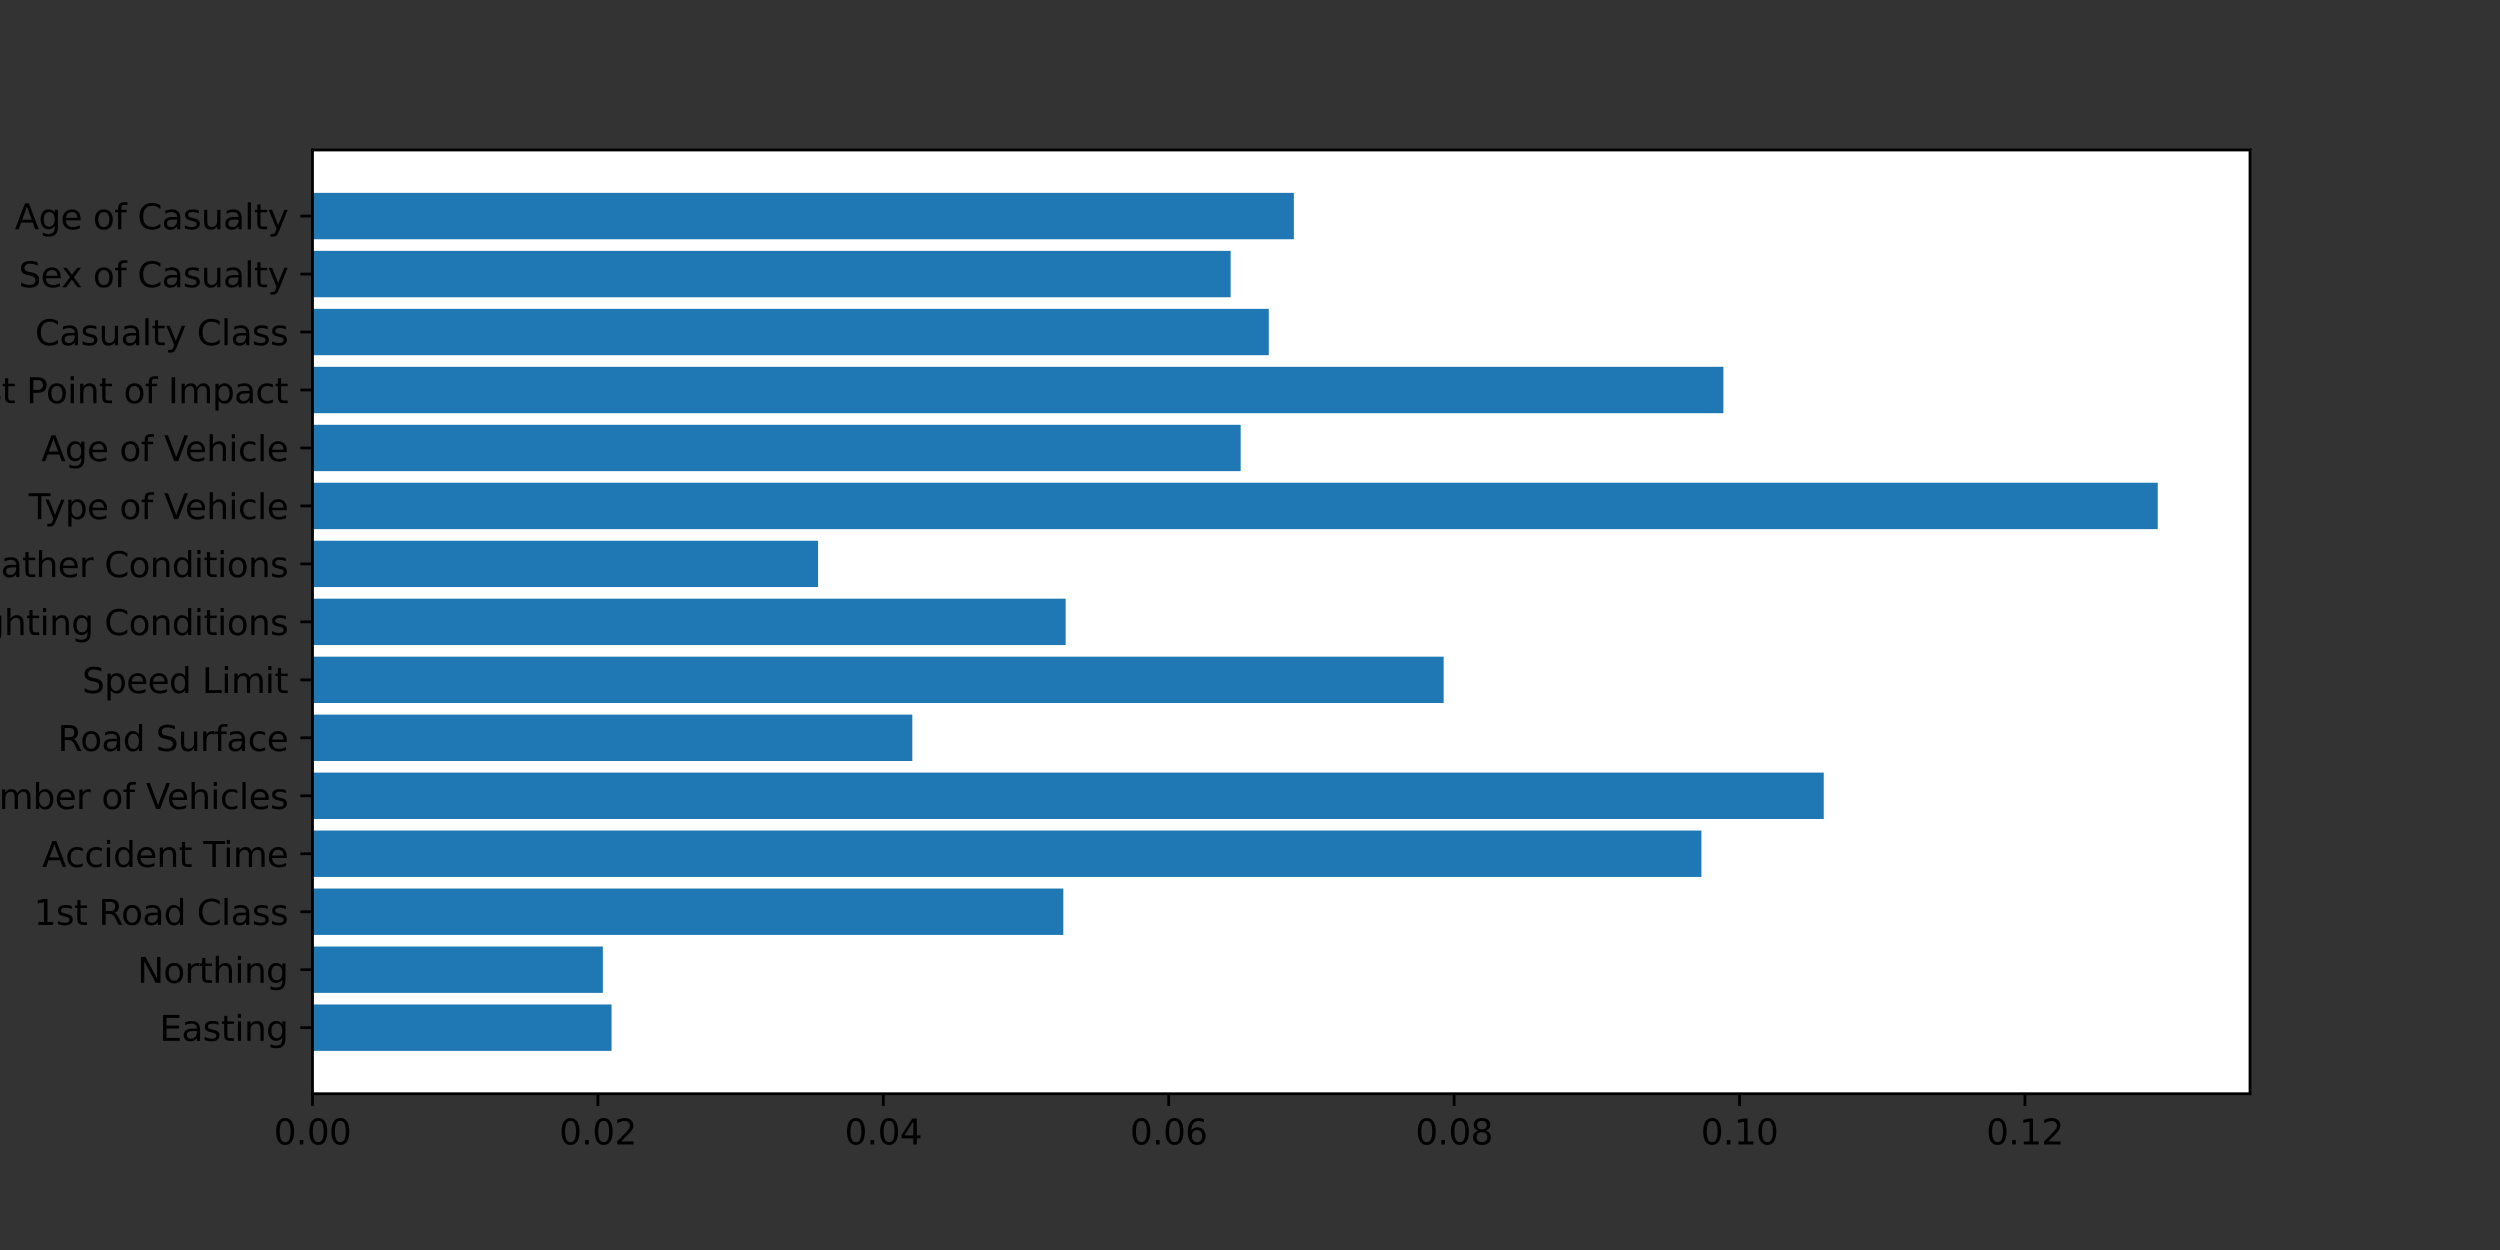 <?xml version="1.0" encoding="utf-8" standalone="no"?>
<!DOCTYPE svg PUBLIC "-//W3C//DTD SVG 1.1//EN"
  "http://www.w3.org/Graphics/SVG/1.1/DTD/svg11.dtd">
<svg xmlns:xlink="http://www.w3.org/1999/xlink" width="720pt" height="360pt" viewBox="0 0 720 360" xmlns="http://www.w3.org/2000/svg" version="1.1">
 <rect x="0" y="0" width="720" height="360" fill="#333333" stroke="none"/>
 <defs>
  <style type="text/css">*{stroke-linejoin: round; stroke-linecap: butt}</style>
 </defs>
 <g id="figure_1">
  <g id="patch_1">
   <path d="M 0 360 
L 720 360 
L 720 0 
L 0 0 
L 0 360 
z
" style="fill: none"/>
  </g>
  <g id="axes_1">
   <g id="patch_2">
    <path d="M 90 315 
L 648 315 
L 648 43.2 
L 90 43.2 
z
" style="fill: #ffffff"/>
   </g>
   <g id="patch_3">
    <path d="M 90 302.645 
L 176.128 302.645 
L 176.128 289.289 
L 90 289.289 
z
" clip-path="url(#p719a20c25c)" style="fill: #1f77b4"/>
   </g>
   <g id="patch_4">
    <path d="M 90 285.95 
L 173.621 285.95 
L 173.621 272.594 
L 90 272.594 
z
" clip-path="url(#p719a20c25c)" style="fill: #1f77b4"/>
   </g>
   <g id="patch_5">
    <path d="M 90 269.255 
L 306.234 269.255 
L 306.234 255.899 
L 90 255.899 
z
" clip-path="url(#p719a20c25c)" style="fill: #1f77b4"/>
   </g>
   <g id="patch_6">
    <path d="M 90 252.559 
L 490.005 252.559 
L 490.005 239.203 
L 90 239.203 
z
" clip-path="url(#p719a20c25c)" style="fill: #1f77b4"/>
   </g>
   <g id="patch_7">
    <path d="M 90 235.864 
L 525.239 235.864 
L 525.239 222.508 
L 90 222.508 
z
" clip-path="url(#p719a20c25c)" style="fill: #1f77b4"/>
   </g>
   <g id="patch_8">
    <path d="M 90 219.169 
L 262.744 219.169 
L 262.744 205.813 
L 90 205.813 
z
" clip-path="url(#p719a20c25c)" style="fill: #1f77b4"/>
   </g>
   <g id="patch_9">
    <path d="M 90 202.473 
L 415.77 202.473 
L 415.77 189.117 
L 90 189.117 
z
" clip-path="url(#p719a20c25c)" style="fill: #1f77b4"/>
   </g>
   <g id="patch_10">
    <path d="M 90 185.778 
L 306.908 185.778 
L 306.908 172.422 
L 90 172.422 
z
" clip-path="url(#p719a20c25c)" style="fill: #1f77b4"/>
   </g>
   <g id="patch_11">
    <path d="M 90 169.083 
L 235.604 169.083 
L 235.604 155.727 
L 90 155.727 
z
" clip-path="url(#p719a20c25c)" style="fill: #1f77b4"/>
   </g>
   <g id="patch_12">
    <path d="M 90 152.387 
L 621.429 152.387 
L 621.429 139.031 
L 90 139.031 
z
" clip-path="url(#p719a20c25c)" style="fill: #1f77b4"/>
   </g>
   <g id="patch_13">
    <path d="M 90 135.692 
L 357.309 135.692 
L 357.309 122.336 
L 90 122.336 
z
" clip-path="url(#p719a20c25c)" style="fill: #1f77b4"/>
   </g>
   <g id="patch_14">
    <path d="M 90 118.997 
L 496.337 118.997 
L 496.337 105.641 
L 90 105.641 
z
" clip-path="url(#p719a20c25c)" style="fill: #1f77b4"/>
   </g>
   <g id="patch_15">
    <path d="M 90 102.301 
L 365.416 102.301 
L 365.416 88.945 
L 90 88.945 
z
" clip-path="url(#p719a20c25c)" style="fill: #1f77b4"/>
   </g>
   <g id="patch_16">
    <path d="M 90 85.606 
L 354.422 85.606 
L 354.422 72.25 
L 90 72.25 
z
" clip-path="url(#p719a20c25c)" style="fill: #1f77b4"/>
   </g>
   <g id="patch_17">
    <path d="M 90 68.911 
L 372.632 68.911 
L 372.632 55.555 
L 90 55.555 
z
" clip-path="url(#p719a20c25c)" style="fill: #1f77b4"/>
   </g>
   <g id="matplotlib.axis_1">
    <g id="xtick_1">
     <g id="line2d_1">
      <defs>
       <path id="m98d8480d92" d="M 0 0 
L 0 3.5 
" style="stroke: #000000; stroke-width: 0.8"/>
      </defs>
      <g>
       <use xlink:href="#m98d8480d92" x="90" y="315" style="stroke: #000000; stroke-width: 0.8"/>
      </g>
     </g>
     <g id="text_1">
      <!-- 0.00 -->
      <g transform="translate(78.867 329.598)scale(0.1 -0.1)">
       <defs>
        <path id="DejaVuSans-30" d="M 2034 4250 
Q 1547 4250 1301 3770 
Q 1056 3291 1056 2328 
Q 1056 1369 1301 889 
Q 1547 409 2034 409 
Q 2525 409 2770 889 
Q 3016 1369 3016 2328 
Q 3016 3291 2770 3770 
Q 2525 4250 2034 4250 
z
M 2034 4750 
Q 2819 4750 3233 4129 
Q 3647 3509 3647 2328 
Q 3647 1150 3233 529 
Q 2819 -91 2034 -91 
Q 1250 -91 836 529 
Q 422 1150 422 2328 
Q 422 3509 836 4129 
Q 1250 4750 2034 4750 
z
" transform="scale(0.016)"/>
        <path id="DejaVuSans-2e" d="M 684 794 
L 1344 794 
L 1344 0 
L 684 0 
L 684 794 
z
" transform="scale(0.016)"/>
       </defs>
       <use xlink:href="#DejaVuSans-30"/>
       <use xlink:href="#DejaVuSans-2e" x="63.623"/>
       <use xlink:href="#DejaVuSans-30" x="95.41"/>
       <use xlink:href="#DejaVuSans-30" x="159.033"/>
      </g>
     </g>
    </g>
    <g id="xtick_2">
     <g id="line2d_2">
      <g>
       <use xlink:href="#m98d8480d92" x="172.196" y="315" style="stroke: #000000; stroke-width: 0.8"/>
      </g>
     </g>
     <g id="text_2">
      <!-- 0.02 -->
      <g transform="translate(161.063 329.598)scale(0.1 -0.1)">
       <defs>
        <path id="DejaVuSans-32" d="M 1228 531 
L 3431 531 
L 3431 0 
L 469 0 
L 469 531 
Q 828 903 1448 1529 
Q 2069 2156 2228 2338 
Q 2531 2678 2651 2914 
Q 2772 3150 2772 3378 
Q 2772 3750 2511 3984 
Q 2250 4219 1831 4219 
Q 1534 4219 1204 4116 
Q 875 4013 500 3803 
L 500 4441 
Q 881 4594 1212 4672 
Q 1544 4750 1819 4750 
Q 2544 4750 2975 4387 
Q 3406 4025 3406 3419 
Q 3406 3131 3298 2873 
Q 3191 2616 2906 2266 
Q 2828 2175 2409 1742 
Q 1991 1309 1228 531 
z
" transform="scale(0.016)"/>
       </defs>
       <use xlink:href="#DejaVuSans-30"/>
       <use xlink:href="#DejaVuSans-2e" x="63.623"/>
       <use xlink:href="#DejaVuSans-30" x="95.41"/>
       <use xlink:href="#DejaVuSans-32" x="159.033"/>
      </g>
     </g>
    </g>
    <g id="xtick_3">
     <g id="line2d_3">
      <g>
       <use xlink:href="#m98d8480d92" x="254.392" y="315" style="stroke: #000000; stroke-width: 0.8"/>
      </g>
     </g>
     <g id="text_3">
      <!-- 0.04 -->
      <g transform="translate(243.259 329.598)scale(0.1 -0.1)">
       <defs>
        <path id="DejaVuSans-34" d="M 2419 4116 
L 825 1625 
L 2419 1625 
L 2419 4116 
z
M 2253 4666 
L 3047 4666 
L 3047 1625 
L 3713 1625 
L 3713 1100 
L 3047 1100 
L 3047 0 
L 2419 0 
L 2419 1100 
L 313 1100 
L 313 1709 
L 2253 4666 
z
" transform="scale(0.016)"/>
       </defs>
       <use xlink:href="#DejaVuSans-30"/>
       <use xlink:href="#DejaVuSans-2e" x="63.623"/>
       <use xlink:href="#DejaVuSans-30" x="95.41"/>
       <use xlink:href="#DejaVuSans-34" x="159.033"/>
      </g>
     </g>
    </g>
    <g id="xtick_4">
     <g id="line2d_4">
      <g>
       <use xlink:href="#m98d8480d92" x="336.588" y="315" style="stroke: #000000; stroke-width: 0.8"/>
      </g>
     </g>
     <g id="text_4">
      <!-- 0.06 -->
      <g transform="translate(325.455 329.598)scale(0.1 -0.1)">
       <defs>
        <path id="DejaVuSans-36" d="M 2113 2584 
Q 1688 2584 1439 2293 
Q 1191 2003 1191 1497 
Q 1191 994 1439 701 
Q 1688 409 2113 409 
Q 2538 409 2786 701 
Q 3034 994 3034 1497 
Q 3034 2003 2786 2293 
Q 2538 2584 2113 2584 
z
M 3366 4563 
L 3366 3988 
Q 3128 4100 2886 4159 
Q 2644 4219 2406 4219 
Q 1781 4219 1451 3797 
Q 1122 3375 1075 2522 
Q 1259 2794 1537 2939 
Q 1816 3084 2150 3084 
Q 2853 3084 3261 2657 
Q 3669 2231 3669 1497 
Q 3669 778 3244 343 
Q 2819 -91 2113 -91 
Q 1303 -91 875 529 
Q 447 1150 447 2328 
Q 447 3434 972 4092 
Q 1497 4750 2381 4750 
Q 2619 4750 2861 4703 
Q 3103 4656 3366 4563 
z
" transform="scale(0.016)"/>
       </defs>
       <use xlink:href="#DejaVuSans-30"/>
       <use xlink:href="#DejaVuSans-2e" x="63.623"/>
       <use xlink:href="#DejaVuSans-30" x="95.41"/>
       <use xlink:href="#DejaVuSans-36" x="159.033"/>
      </g>
     </g>
    </g>
    <g id="xtick_5">
     <g id="line2d_5">
      <g>
       <use xlink:href="#m98d8480d92" x="418.784" y="315" style="stroke: #000000; stroke-width: 0.8"/>
      </g>
     </g>
     <g id="text_5">
      <!-- 0.08 -->
      <g transform="translate(407.651 329.598)scale(0.1 -0.1)">
       <defs>
        <path id="DejaVuSans-38" d="M 2034 2216 
Q 1584 2216 1326 1975 
Q 1069 1734 1069 1313 
Q 1069 891 1326 650 
Q 1584 409 2034 409 
Q 2484 409 2743 651 
Q 3003 894 3003 1313 
Q 3003 1734 2745 1975 
Q 2488 2216 2034 2216 
z
M 1403 2484 
Q 997 2584 770 2862 
Q 544 3141 544 3541 
Q 544 4100 942 4425 
Q 1341 4750 2034 4750 
Q 2731 4750 3128 4425 
Q 3525 4100 3525 3541 
Q 3525 3141 3298 2862 
Q 3072 2584 2669 2484 
Q 3125 2378 3379 2068 
Q 3634 1759 3634 1313 
Q 3634 634 3220 271 
Q 2806 -91 2034 -91 
Q 1263 -91 848 271 
Q 434 634 434 1313 
Q 434 1759 690 2068 
Q 947 2378 1403 2484 
z
M 1172 3481 
Q 1172 3119 1398 2916 
Q 1625 2713 2034 2713 
Q 2441 2713 2670 2916 
Q 2900 3119 2900 3481 
Q 2900 3844 2670 4047 
Q 2441 4250 2034 4250 
Q 1625 4250 1398 4047 
Q 1172 3844 1172 3481 
z
" transform="scale(0.016)"/>
       </defs>
       <use xlink:href="#DejaVuSans-30"/>
       <use xlink:href="#DejaVuSans-2e" x="63.623"/>
       <use xlink:href="#DejaVuSans-30" x="95.41"/>
       <use xlink:href="#DejaVuSans-38" x="159.033"/>
      </g>
     </g>
    </g>
    <g id="xtick_6">
     <g id="line2d_6">
      <g>
       <use xlink:href="#m98d8480d92" x="500.98" y="315" style="stroke: #000000; stroke-width: 0.8"/>
      </g>
     </g>
     <g id="text_6">
      <!-- 0.10 -->
      <g transform="translate(489.847 329.598)scale(0.1 -0.1)">
       <defs>
        <path id="DejaVuSans-31" d="M 794 531 
L 1825 531 
L 1825 4091 
L 703 3866 
L 703 4441 
L 1819 4666 
L 2450 4666 
L 2450 531 
L 3481 531 
L 3481 0 
L 794 0 
L 794 531 
z
" transform="scale(0.016)"/>
       </defs>
       <use xlink:href="#DejaVuSans-30"/>
       <use xlink:href="#DejaVuSans-2e" x="63.623"/>
       <use xlink:href="#DejaVuSans-31" x="95.41"/>
       <use xlink:href="#DejaVuSans-30" x="159.033"/>
      </g>
     </g>
    </g>
    <g id="xtick_7">
     <g id="line2d_7">
      <g>
       <use xlink:href="#m98d8480d92" x="583.176" y="315" style="stroke: #000000; stroke-width: 0.8"/>
      </g>
     </g>
     <g id="text_7">
      <!-- 0.12 -->
      <g transform="translate(572.043 329.598)scale(0.1 -0.1)">
       <use xlink:href="#DejaVuSans-30"/>
       <use xlink:href="#DejaVuSans-2e" x="63.623"/>
       <use xlink:href="#DejaVuSans-31" x="95.41"/>
       <use xlink:href="#DejaVuSans-32" x="159.033"/>
      </g>
     </g>
    </g>
   </g>
   <g id="matplotlib.axis_2">
    <g id="ytick_1">
     <g id="line2d_8">
      <defs>
       <path id="m6a222694ed" d="M 0 0 
L -3.5 0 
" style="stroke: #000000; stroke-width: 0.8"/>
      </defs>
      <g>
       <use xlink:href="#m6a222694ed" x="90" y="295.967" style="stroke: #000000; stroke-width: 0.8"/>
      </g>
     </g>
     <g id="text_8">
      <!-- Easting -->
      <g transform="translate(45.959 299.767)scale(0.1 -0.1)">
       <defs>
        <path id="DejaVuSans-45" d="M 628 4666 
L 3578 4666 
L 3578 4134 
L 1259 4134 
L 1259 2753 
L 3481 2753 
L 3481 2222 
L 1259 2222 
L 1259 531 
L 3634 531 
L 3634 0 
L 628 0 
L 628 4666 
z
" transform="scale(0.016)"/>
        <path id="DejaVuSans-61" d="M 2194 1759 
Q 1497 1759 1228 1600 
Q 959 1441 959 1056 
Q 959 750 1161 570 
Q 1363 391 1709 391 
Q 2188 391 2477 730 
Q 2766 1069 2766 1631 
L 2766 1759 
L 2194 1759 
z
M 3341 1997 
L 3341 0 
L 2766 0 
L 2766 531 
Q 2569 213 2275 61 
Q 1981 -91 1556 -91 
Q 1019 -91 701 211 
Q 384 513 384 1019 
Q 384 1609 779 1909 
Q 1175 2209 1959 2209 
L 2766 2209 
L 2766 2266 
Q 2766 2663 2505 2880 
Q 2244 3097 1772 3097 
Q 1472 3097 1187 3025 
Q 903 2953 641 2809 
L 641 3341 
Q 956 3463 1253 3523 
Q 1550 3584 1831 3584 
Q 2591 3584 2966 3190 
Q 3341 2797 3341 1997 
z
" transform="scale(0.016)"/>
        <path id="DejaVuSans-73" d="M 2834 3397 
L 2834 2853 
Q 2591 2978 2328 3040 
Q 2066 3103 1784 3103 
Q 1356 3103 1142 2972 
Q 928 2841 928 2578 
Q 928 2378 1081 2264 
Q 1234 2150 1697 2047 
L 1894 2003 
Q 2506 1872 2764 1633 
Q 3022 1394 3022 966 
Q 3022 478 2636 193 
Q 2250 -91 1575 -91 
Q 1294 -91 989 -36 
Q 684 19 347 128 
L 347 722 
Q 666 556 975 473 
Q 1284 391 1588 391 
Q 1994 391 2212 530 
Q 2431 669 2431 922 
Q 2431 1156 2273 1281 
Q 2116 1406 1581 1522 
L 1381 1569 
Q 847 1681 609 1914 
Q 372 2147 372 2553 
Q 372 3047 722 3315 
Q 1072 3584 1716 3584 
Q 2034 3584 2315 3537 
Q 2597 3491 2834 3397 
z
" transform="scale(0.016)"/>
        <path id="DejaVuSans-74" d="M 1172 4494 
L 1172 3500 
L 2356 3500 
L 2356 3053 
L 1172 3053 
L 1172 1153 
Q 1172 725 1289 603 
Q 1406 481 1766 481 
L 2356 481 
L 2356 0 
L 1766 0 
Q 1100 0 847 248 
Q 594 497 594 1153 
L 594 3053 
L 172 3053 
L 172 3500 
L 594 3500 
L 594 4494 
L 1172 4494 
z
" transform="scale(0.016)"/>
        <path id="DejaVuSans-69" d="M 603 3500 
L 1178 3500 
L 1178 0 
L 603 0 
L 603 3500 
z
M 603 4863 
L 1178 4863 
L 1178 4134 
L 603 4134 
L 603 4863 
z
" transform="scale(0.016)"/>
        <path id="DejaVuSans-6e" d="M 3513 2113 
L 3513 0 
L 2938 0 
L 2938 2094 
Q 2938 2591 2744 2837 
Q 2550 3084 2163 3084 
Q 1697 3084 1428 2787 
Q 1159 2491 1159 1978 
L 1159 0 
L 581 0 
L 581 3500 
L 1159 3500 
L 1159 2956 
Q 1366 3272 1645 3428 
Q 1925 3584 2291 3584 
Q 2894 3584 3203 3211 
Q 3513 2838 3513 2113 
z
" transform="scale(0.016)"/>
        <path id="DejaVuSans-67" d="M 2906 1791 
Q 2906 2416 2648 2759 
Q 2391 3103 1925 3103 
Q 1463 3103 1205 2759 
Q 947 2416 947 1791 
Q 947 1169 1205 825 
Q 1463 481 1925 481 
Q 2391 481 2648 825 
Q 2906 1169 2906 1791 
z
M 3481 434 
Q 3481 -459 3084 -895 
Q 2688 -1331 1869 -1331 
Q 1566 -1331 1297 -1286 
Q 1028 -1241 775 -1147 
L 775 -588 
Q 1028 -725 1275 -790 
Q 1522 -856 1778 -856 
Q 2344 -856 2625 -561 
Q 2906 -266 2906 331 
L 2906 616 
Q 2728 306 2450 153 
Q 2172 0 1784 0 
Q 1141 0 747 490 
Q 353 981 353 1791 
Q 353 2603 747 3093 
Q 1141 3584 1784 3584 
Q 2172 3584 2450 3431 
Q 2728 3278 2906 2969 
L 2906 3500 
L 3481 3500 
L 3481 434 
z
" transform="scale(0.016)"/>
       </defs>
       <use xlink:href="#DejaVuSans-45"/>
       <use xlink:href="#DejaVuSans-61" x="63.184"/>
       <use xlink:href="#DejaVuSans-73" x="124.463"/>
       <use xlink:href="#DejaVuSans-74" x="176.562"/>
       <use xlink:href="#DejaVuSans-69" x="215.771"/>
       <use xlink:href="#DejaVuSans-6e" x="243.555"/>
       <use xlink:href="#DejaVuSans-67" x="306.934"/>
      </g>
     </g>
    </g>
    <g id="ytick_2">
     <g id="line2d_9">
      <g>
       <use xlink:href="#m6a222694ed" x="90" y="279.272" style="stroke: #000000; stroke-width: 0.8"/>
      </g>
     </g>
     <g id="text_9">
      <!-- Northing -->
      <g transform="translate(39.567 283.071)scale(0.1 -0.1)">
       <defs>
        <path id="DejaVuSans-4e" d="M 628 4666 
L 1478 4666 
L 3547 763 
L 3547 4666 
L 4159 4666 
L 4159 0 
L 3309 0 
L 1241 3903 
L 1241 0 
L 628 0 
L 628 4666 
z
" transform="scale(0.016)"/>
        <path id="DejaVuSans-6f" d="M 1959 3097 
Q 1497 3097 1228 2736 
Q 959 2375 959 1747 
Q 959 1119 1226 758 
Q 1494 397 1959 397 
Q 2419 397 2687 759 
Q 2956 1122 2956 1747 
Q 2956 2369 2687 2733 
Q 2419 3097 1959 3097 
z
M 1959 3584 
Q 2709 3584 3137 3096 
Q 3566 2609 3566 1747 
Q 3566 888 3137 398 
Q 2709 -91 1959 -91 
Q 1206 -91 779 398 
Q 353 888 353 1747 
Q 353 2609 779 3096 
Q 1206 3584 1959 3584 
z
" transform="scale(0.016)"/>
        <path id="DejaVuSans-72" d="M 2631 2963 
Q 2534 3019 2420 3045 
Q 2306 3072 2169 3072 
Q 1681 3072 1420 2755 
Q 1159 2438 1159 1844 
L 1159 0 
L 581 0 
L 581 3500 
L 1159 3500 
L 1159 2956 
Q 1341 3275 1631 3429 
Q 1922 3584 2338 3584 
Q 2397 3584 2469 3576 
Q 2541 3569 2628 3553 
L 2631 2963 
z
" transform="scale(0.016)"/>
        <path id="DejaVuSans-68" d="M 3513 2113 
L 3513 0 
L 2938 0 
L 2938 2094 
Q 2938 2591 2744 2837 
Q 2550 3084 2163 3084 
Q 1697 3084 1428 2787 
Q 1159 2491 1159 1978 
L 1159 0 
L 581 0 
L 581 4863 
L 1159 4863 
L 1159 2956 
Q 1366 3272 1645 3428 
Q 1925 3584 2291 3584 
Q 2894 3584 3203 3211 
Q 3513 2838 3513 2113 
z
" transform="scale(0.016)"/>
       </defs>
       <use xlink:href="#DejaVuSans-4e"/>
       <use xlink:href="#DejaVuSans-6f" x="74.805"/>
       <use xlink:href="#DejaVuSans-72" x="135.986"/>
       <use xlink:href="#DejaVuSans-74" x="177.1"/>
       <use xlink:href="#DejaVuSans-68" x="216.309"/>
       <use xlink:href="#DejaVuSans-69" x="279.688"/>
       <use xlink:href="#DejaVuSans-6e" x="307.471"/>
       <use xlink:href="#DejaVuSans-67" x="370.85"/>
      </g>
     </g>
    </g>
    <g id="ytick_3">
     <g id="line2d_10">
      <g>
       <use xlink:href="#m6a222694ed" x="90" y="262.577" style="stroke: #000000; stroke-width: 0.8"/>
      </g>
     </g>
     <g id="text_10">
      <!-- 1st Road Class -->
      <g transform="translate(9.75 266.376)scale(0.1 -0.1)">
       <defs>
        <path id="DejaVuSans-20" transform="scale(0.016)"/>
        <path id="DejaVuSans-52" d="M 2841 2188 
Q 3044 2119 3236 1894 
Q 3428 1669 3622 1275 
L 4263 0 
L 3584 0 
L 2988 1197 
Q 2756 1666 2539 1819 
Q 2322 1972 1947 1972 
L 1259 1972 
L 1259 0 
L 628 0 
L 628 4666 
L 2053 4666 
Q 2853 4666 3247 4331 
Q 3641 3997 3641 3322 
Q 3641 2881 3436 2590 
Q 3231 2300 2841 2188 
z
M 1259 4147 
L 1259 2491 
L 2053 2491 
Q 2509 2491 2742 2702 
Q 2975 2913 2975 3322 
Q 2975 3731 2742 3939 
Q 2509 4147 2053 4147 
L 1259 4147 
z
" transform="scale(0.016)"/>
        <path id="DejaVuSans-64" d="M 2906 2969 
L 2906 4863 
L 3481 4863 
L 3481 0 
L 2906 0 
L 2906 525 
Q 2725 213 2448 61 
Q 2172 -91 1784 -91 
Q 1150 -91 751 415 
Q 353 922 353 1747 
Q 353 2572 751 3078 
Q 1150 3584 1784 3584 
Q 2172 3584 2448 3432 
Q 2725 3281 2906 2969 
z
M 947 1747 
Q 947 1113 1208 752 
Q 1469 391 1925 391 
Q 2381 391 2643 752 
Q 2906 1113 2906 1747 
Q 2906 2381 2643 2742 
Q 2381 3103 1925 3103 
Q 1469 3103 1208 2742 
Q 947 2381 947 1747 
z
" transform="scale(0.016)"/>
        <path id="DejaVuSans-43" d="M 4122 4306 
L 4122 3641 
Q 3803 3938 3442 4084 
Q 3081 4231 2675 4231 
Q 1875 4231 1450 3742 
Q 1025 3253 1025 2328 
Q 1025 1406 1450 917 
Q 1875 428 2675 428 
Q 3081 428 3442 575 
Q 3803 722 4122 1019 
L 4122 359 
Q 3791 134 3420 21 
Q 3050 -91 2638 -91 
Q 1578 -91 968 557 
Q 359 1206 359 2328 
Q 359 3453 968 4101 
Q 1578 4750 2638 4750 
Q 3056 4750 3426 4639 
Q 3797 4528 4122 4306 
z
" transform="scale(0.016)"/>
        <path id="DejaVuSans-6c" d="M 603 4863 
L 1178 4863 
L 1178 0 
L 603 0 
L 603 4863 
z
" transform="scale(0.016)"/>
       </defs>
       <use xlink:href="#DejaVuSans-31"/>
       <use xlink:href="#DejaVuSans-73" x="63.623"/>
       <use xlink:href="#DejaVuSans-74" x="115.723"/>
       <use xlink:href="#DejaVuSans-20" x="154.932"/>
       <use xlink:href="#DejaVuSans-52" x="186.719"/>
       <use xlink:href="#DejaVuSans-6f" x="251.701"/>
       <use xlink:href="#DejaVuSans-61" x="312.883"/>
       <use xlink:href="#DejaVuSans-64" x="374.162"/>
       <use xlink:href="#DejaVuSans-20" x="437.639"/>
       <use xlink:href="#DejaVuSans-43" x="469.426"/>
       <use xlink:href="#DejaVuSans-6c" x="539.25"/>
       <use xlink:href="#DejaVuSans-61" x="567.033"/>
       <use xlink:href="#DejaVuSans-73" x="628.312"/>
       <use xlink:href="#DejaVuSans-73" x="680.412"/>
      </g>
     </g>
    </g>
    <g id="ytick_4">
     <g id="line2d_11">
      <g>
       <use xlink:href="#m6a222694ed" x="90" y="245.881" style="stroke: #000000; stroke-width: 0.8"/>
      </g>
     </g>
     <g id="text_11">
      <!-- Accident Time -->
      <g transform="translate(12.155 249.681)scale(0.1 -0.1)">
       <defs>
        <path id="DejaVuSans-41" d="M 2188 4044 
L 1331 1722 
L 3047 1722 
L 2188 4044 
z
M 1831 4666 
L 2547 4666 
L 4325 0 
L 3669 0 
L 3244 1197 
L 1141 1197 
L 716 0 
L 50 0 
L 1831 4666 
z
" transform="scale(0.016)"/>
        <path id="DejaVuSans-63" d="M 3122 3366 
L 3122 2828 
Q 2878 2963 2633 3030 
Q 2388 3097 2138 3097 
Q 1578 3097 1268 2742 
Q 959 2388 959 1747 
Q 959 1106 1268 751 
Q 1578 397 2138 397 
Q 2388 397 2633 464 
Q 2878 531 3122 666 
L 3122 134 
Q 2881 22 2623 -34 
Q 2366 -91 2075 -91 
Q 1284 -91 818 406 
Q 353 903 353 1747 
Q 353 2603 823 3093 
Q 1294 3584 2113 3584 
Q 2378 3584 2631 3529 
Q 2884 3475 3122 3366 
z
" transform="scale(0.016)"/>
        <path id="DejaVuSans-65" d="M 3597 1894 
L 3597 1613 
L 953 1613 
Q 991 1019 1311 708 
Q 1631 397 2203 397 
Q 2534 397 2845 478 
Q 3156 559 3463 722 
L 3463 178 
Q 3153 47 2828 -22 
Q 2503 -91 2169 -91 
Q 1331 -91 842 396 
Q 353 884 353 1716 
Q 353 2575 817 3079 
Q 1281 3584 2069 3584 
Q 2775 3584 3186 3129 
Q 3597 2675 3597 1894 
z
M 3022 2063 
Q 3016 2534 2758 2815 
Q 2500 3097 2075 3097 
Q 1594 3097 1305 2825 
Q 1016 2553 972 2059 
L 3022 2063 
z
" transform="scale(0.016)"/>
        <path id="DejaVuSans-54" d="M -19 4666 
L 3928 4666 
L 3928 4134 
L 2272 4134 
L 2272 0 
L 1638 0 
L 1638 4134 
L -19 4134 
L -19 4666 
z
" transform="scale(0.016)"/>
        <path id="DejaVuSans-6d" d="M 3328 2828 
Q 3544 3216 3844 3400 
Q 4144 3584 4550 3584 
Q 5097 3584 5394 3201 
Q 5691 2819 5691 2113 
L 5691 0 
L 5113 0 
L 5113 2094 
Q 5113 2597 4934 2840 
Q 4756 3084 4391 3084 
Q 3944 3084 3684 2787 
Q 3425 2491 3425 1978 
L 3425 0 
L 2847 0 
L 2847 2094 
Q 2847 2600 2669 2842 
Q 2491 3084 2119 3084 
Q 1678 3084 1418 2786 
Q 1159 2488 1159 1978 
L 1159 0 
L 581 0 
L 581 3500 
L 1159 3500 
L 1159 2956 
Q 1356 3278 1631 3431 
Q 1906 3584 2284 3584 
Q 2666 3584 2933 3390 
Q 3200 3197 3328 2828 
z
" transform="scale(0.016)"/>
       </defs>
       <use xlink:href="#DejaVuSans-41"/>
       <use xlink:href="#DejaVuSans-63" x="66.658"/>
       <use xlink:href="#DejaVuSans-63" x="121.639"/>
       <use xlink:href="#DejaVuSans-69" x="176.619"/>
       <use xlink:href="#DejaVuSans-64" x="204.402"/>
       <use xlink:href="#DejaVuSans-65" x="267.879"/>
       <use xlink:href="#DejaVuSans-6e" x="329.402"/>
       <use xlink:href="#DejaVuSans-74" x="392.781"/>
       <use xlink:href="#DejaVuSans-20" x="431.99"/>
       <use xlink:href="#DejaVuSans-54" x="463.777"/>
       <use xlink:href="#DejaVuSans-69" x="521.736"/>
       <use xlink:href="#DejaVuSans-6d" x="549.52"/>
       <use xlink:href="#DejaVuSans-65" x="646.932"/>
      </g>
     </g>
    </g>
    <g id="ytick_5">
     <g id="line2d_12">
      <g>
       <use xlink:href="#m6a222694ed" x="90" y="229.186" style="stroke: #000000; stroke-width: 0.8"/>
      </g>
     </g>
     <g id="text_12">
      <!-- Number of Vehicles -->
      <g transform="translate(-14.141 232.985)scale(0.1 -0.1)">
       <defs>
        <path id="DejaVuSans-75" d="M 544 1381 
L 544 3500 
L 1119 3500 
L 1119 1403 
Q 1119 906 1312 657 
Q 1506 409 1894 409 
Q 2359 409 2629 706 
Q 2900 1003 2900 1516 
L 2900 3500 
L 3475 3500 
L 3475 0 
L 2900 0 
L 2900 538 
Q 2691 219 2414 64 
Q 2138 -91 1772 -91 
Q 1169 -91 856 284 
Q 544 659 544 1381 
z
M 1991 3584 
L 1991 3584 
z
" transform="scale(0.016)"/>
        <path id="DejaVuSans-62" d="M 3116 1747 
Q 3116 2381 2855 2742 
Q 2594 3103 2138 3103 
Q 1681 3103 1420 2742 
Q 1159 2381 1159 1747 
Q 1159 1113 1420 752 
Q 1681 391 2138 391 
Q 2594 391 2855 752 
Q 3116 1113 3116 1747 
z
M 1159 2969 
Q 1341 3281 1617 3432 
Q 1894 3584 2278 3584 
Q 2916 3584 3314 3078 
Q 3713 2572 3713 1747 
Q 3713 922 3314 415 
Q 2916 -91 2278 -91 
Q 1894 -91 1617 61 
Q 1341 213 1159 525 
L 1159 0 
L 581 0 
L 581 4863 
L 1159 4863 
L 1159 2969 
z
" transform="scale(0.016)"/>
        <path id="DejaVuSans-66" d="M 2375 4863 
L 2375 4384 
L 1825 4384 
Q 1516 4384 1395 4259 
Q 1275 4134 1275 3809 
L 1275 3500 
L 2222 3500 
L 2222 3053 
L 1275 3053 
L 1275 0 
L 697 0 
L 697 3053 
L 147 3053 
L 147 3500 
L 697 3500 
L 697 3744 
Q 697 4328 969 4595 
Q 1241 4863 1831 4863 
L 2375 4863 
z
" transform="scale(0.016)"/>
        <path id="DejaVuSans-56" d="M 1831 0 
L 50 4666 
L 709 4666 
L 2188 738 
L 3669 4666 
L 4325 4666 
L 2547 0 
L 1831 0 
z
" transform="scale(0.016)"/>
       </defs>
       <use xlink:href="#DejaVuSans-4e"/>
       <use xlink:href="#DejaVuSans-75" x="74.805"/>
       <use xlink:href="#DejaVuSans-6d" x="138.184"/>
       <use xlink:href="#DejaVuSans-62" x="235.596"/>
       <use xlink:href="#DejaVuSans-65" x="299.072"/>
       <use xlink:href="#DejaVuSans-72" x="360.596"/>
       <use xlink:href="#DejaVuSans-20" x="401.709"/>
       <use xlink:href="#DejaVuSans-6f" x="433.496"/>
       <use xlink:href="#DejaVuSans-66" x="494.678"/>
       <use xlink:href="#DejaVuSans-20" x="529.883"/>
       <use xlink:href="#DejaVuSans-56" x="561.67"/>
       <use xlink:href="#DejaVuSans-65" x="622.328"/>
       <use xlink:href="#DejaVuSans-68" x="683.852"/>
       <use xlink:href="#DejaVuSans-69" x="747.23"/>
       <use xlink:href="#DejaVuSans-63" x="775.014"/>
       <use xlink:href="#DejaVuSans-6c" x="829.994"/>
       <use xlink:href="#DejaVuSans-65" x="857.777"/>
       <use xlink:href="#DejaVuSans-73" x="919.301"/>
      </g>
     </g>
    </g>
    <g id="ytick_6">
     <g id="line2d_13">
      <g>
       <use xlink:href="#m6a222694ed" x="90" y="212.491" style="stroke: #000000; stroke-width: 0.8"/>
      </g>
     </g>
     <g id="text_13">
      <!-- Road Surface -->
      <g transform="translate(16.631 216.29)scale(0.1 -0.1)">
       <defs>
        <path id="DejaVuSans-53" d="M 3425 4513 
L 3425 3897 
Q 3066 4069 2747 4153 
Q 2428 4238 2131 4238 
Q 1616 4238 1336 4038 
Q 1056 3838 1056 3469 
Q 1056 3159 1242 3001 
Q 1428 2844 1947 2747 
L 2328 2669 
Q 3034 2534 3370 2195 
Q 3706 1856 3706 1288 
Q 3706 609 3251 259 
Q 2797 -91 1919 -91 
Q 1588 -91 1214 -16 
Q 841 59 441 206 
L 441 856 
Q 825 641 1194 531 
Q 1563 422 1919 422 
Q 2459 422 2753 634 
Q 3047 847 3047 1241 
Q 3047 1584 2836 1778 
Q 2625 1972 2144 2069 
L 1759 2144 
Q 1053 2284 737 2584 
Q 422 2884 422 3419 
Q 422 4038 858 4394 
Q 1294 4750 2059 4750 
Q 2388 4750 2728 4690 
Q 3069 4631 3425 4513 
z
" transform="scale(0.016)"/>
       </defs>
       <use xlink:href="#DejaVuSans-52"/>
       <use xlink:href="#DejaVuSans-6f" x="64.982"/>
       <use xlink:href="#DejaVuSans-61" x="126.164"/>
       <use xlink:href="#DejaVuSans-64" x="187.443"/>
       <use xlink:href="#DejaVuSans-20" x="250.92"/>
       <use xlink:href="#DejaVuSans-53" x="282.707"/>
       <use xlink:href="#DejaVuSans-75" x="346.184"/>
       <use xlink:href="#DejaVuSans-72" x="409.562"/>
       <use xlink:href="#DejaVuSans-66" x="450.676"/>
       <use xlink:href="#DejaVuSans-61" x="485.881"/>
       <use xlink:href="#DejaVuSans-63" x="547.16"/>
       <use xlink:href="#DejaVuSans-65" x="602.141"/>
      </g>
     </g>
    </g>
    <g id="ytick_7">
     <g id="line2d_14">
      <g>
       <use xlink:href="#m6a222694ed" x="90" y="195.795" style="stroke: #000000; stroke-width: 0.8"/>
      </g>
     </g>
     <g id="text_14">
      <!-- Speed Limit -->
      <g transform="translate(23.681 199.595)scale(0.1 -0.1)">
       <defs>
        <path id="DejaVuSans-70" d="M 1159 525 
L 1159 -1331 
L 581 -1331 
L 581 3500 
L 1159 3500 
L 1159 2969 
Q 1341 3281 1617 3432 
Q 1894 3584 2278 3584 
Q 2916 3584 3314 3078 
Q 3713 2572 3713 1747 
Q 3713 922 3314 415 
Q 2916 -91 2278 -91 
Q 1894 -91 1617 61 
Q 1341 213 1159 525 
z
M 3116 1747 
Q 3116 2381 2855 2742 
Q 2594 3103 2138 3103 
Q 1681 3103 1420 2742 
Q 1159 2381 1159 1747 
Q 1159 1113 1420 752 
Q 1681 391 2138 391 
Q 2594 391 2855 752 
Q 3116 1113 3116 1747 
z
" transform="scale(0.016)"/>
        <path id="DejaVuSans-4c" d="M 628 4666 
L 1259 4666 
L 1259 531 
L 3531 531 
L 3531 0 
L 628 0 
L 628 4666 
z
" transform="scale(0.016)"/>
       </defs>
       <use xlink:href="#DejaVuSans-53"/>
       <use xlink:href="#DejaVuSans-70" x="63.477"/>
       <use xlink:href="#DejaVuSans-65" x="126.953"/>
       <use xlink:href="#DejaVuSans-65" x="188.477"/>
       <use xlink:href="#DejaVuSans-64" x="250"/>
       <use xlink:href="#DejaVuSans-20" x="313.477"/>
       <use xlink:href="#DejaVuSans-4c" x="345.264"/>
       <use xlink:href="#DejaVuSans-69" x="400.977"/>
       <use xlink:href="#DejaVuSans-6d" x="428.76"/>
       <use xlink:href="#DejaVuSans-69" x="526.172"/>
       <use xlink:href="#DejaVuSans-74" x="553.955"/>
      </g>
     </g>
    </g>
    <g id="ytick_8">
     <g id="line2d_15">
      <g>
       <use xlink:href="#m6a222694ed" x="90" y="179.1" style="stroke: #000000; stroke-width: 0.8"/>
      </g>
     </g>
     <g id="text_15">
      <!-- Lighting Conditions -->
      <g transform="translate(-13.528 182.899)scale(0.1 -0.1)">
       <use xlink:href="#DejaVuSans-4c"/>
       <use xlink:href="#DejaVuSans-69" x="55.713"/>
       <use xlink:href="#DejaVuSans-67" x="83.496"/>
       <use xlink:href="#DejaVuSans-68" x="146.973"/>
       <use xlink:href="#DejaVuSans-74" x="210.352"/>
       <use xlink:href="#DejaVuSans-69" x="249.561"/>
       <use xlink:href="#DejaVuSans-6e" x="277.344"/>
       <use xlink:href="#DejaVuSans-67" x="340.723"/>
       <use xlink:href="#DejaVuSans-20" x="404.199"/>
       <use xlink:href="#DejaVuSans-43" x="435.986"/>
       <use xlink:href="#DejaVuSans-6f" x="505.811"/>
       <use xlink:href="#DejaVuSans-6e" x="566.992"/>
       <use xlink:href="#DejaVuSans-64" x="630.371"/>
       <use xlink:href="#DejaVuSans-69" x="693.848"/>
       <use xlink:href="#DejaVuSans-74" x="721.631"/>
       <use xlink:href="#DejaVuSans-69" x="760.84"/>
       <use xlink:href="#DejaVuSans-6f" x="788.623"/>
       <use xlink:href="#DejaVuSans-6e" x="849.805"/>
       <use xlink:href="#DejaVuSans-73" x="913.184"/>
      </g>
     </g>
    </g>
    <g id="ytick_9">
     <g id="line2d_16">
      <g>
       <use xlink:href="#m6a222694ed" x="90" y="162.405" style="stroke: #000000; stroke-width: 0.8"/>
      </g>
     </g>
     <g id="text_16">
      <!-- Weather Conditions -->
      <g transform="translate(-15.211 166.204)scale(0.1 -0.1)">
       <defs>
        <path id="DejaVuSans-57" d="M 213 4666 
L 850 4666 
L 1831 722 
L 2809 4666 
L 3519 4666 
L 4500 722 
L 5478 4666 
L 6119 4666 
L 4947 0 
L 4153 0 
L 3169 4050 
L 2175 0 
L 1381 0 
L 213 4666 
z
" transform="scale(0.016)"/>
       </defs>
       <use xlink:href="#DejaVuSans-57"/>
       <use xlink:href="#DejaVuSans-65" x="93.002"/>
       <use xlink:href="#DejaVuSans-61" x="154.525"/>
       <use xlink:href="#DejaVuSans-74" x="215.805"/>
       <use xlink:href="#DejaVuSans-68" x="255.014"/>
       <use xlink:href="#DejaVuSans-65" x="318.393"/>
       <use xlink:href="#DejaVuSans-72" x="379.916"/>
       <use xlink:href="#DejaVuSans-20" x="421.029"/>
       <use xlink:href="#DejaVuSans-43" x="452.816"/>
       <use xlink:href="#DejaVuSans-6f" x="522.641"/>
       <use xlink:href="#DejaVuSans-6e" x="583.822"/>
       <use xlink:href="#DejaVuSans-64" x="647.201"/>
       <use xlink:href="#DejaVuSans-69" x="710.678"/>
       <use xlink:href="#DejaVuSans-74" x="738.461"/>
       <use xlink:href="#DejaVuSans-69" x="777.67"/>
       <use xlink:href="#DejaVuSans-6f" x="805.453"/>
       <use xlink:href="#DejaVuSans-6e" x="866.635"/>
       <use xlink:href="#DejaVuSans-73" x="930.014"/>
      </g>
     </g>
    </g>
    <g id="ytick_10">
     <g id="line2d_17">
      <g>
       <use xlink:href="#m6a222694ed" x="90" y="145.709" style="stroke: #000000; stroke-width: 0.8"/>
      </g>
     </g>
     <g id="text_17">
      <!-- Type of Vehicle -->
      <g transform="translate(8.275 149.509)scale(0.1 -0.1)">
       <defs>
        <path id="DejaVuSans-79" d="M 2059 -325 
Q 1816 -950 1584 -1140 
Q 1353 -1331 966 -1331 
L 506 -1331 
L 506 -850 
L 844 -850 
Q 1081 -850 1212 -737 
Q 1344 -625 1503 -206 
L 1606 56 
L 191 3500 
L 800 3500 
L 1894 763 
L 2988 3500 
L 3597 3500 
L 2059 -325 
z
" transform="scale(0.016)"/>
       </defs>
       <use xlink:href="#DejaVuSans-54"/>
       <use xlink:href="#DejaVuSans-79" x="45.459"/>
       <use xlink:href="#DejaVuSans-70" x="104.639"/>
       <use xlink:href="#DejaVuSans-65" x="168.115"/>
       <use xlink:href="#DejaVuSans-20" x="229.639"/>
       <use xlink:href="#DejaVuSans-6f" x="261.426"/>
       <use xlink:href="#DejaVuSans-66" x="322.607"/>
       <use xlink:href="#DejaVuSans-20" x="357.812"/>
       <use xlink:href="#DejaVuSans-56" x="389.6"/>
       <use xlink:href="#DejaVuSans-65" x="450.258"/>
       <use xlink:href="#DejaVuSans-68" x="511.781"/>
       <use xlink:href="#DejaVuSans-69" x="575.16"/>
       <use xlink:href="#DejaVuSans-63" x="602.943"/>
       <use xlink:href="#DejaVuSans-6c" x="657.924"/>
       <use xlink:href="#DejaVuSans-65" x="685.707"/>
      </g>
     </g>
    </g>
    <g id="ytick_11">
     <g id="line2d_18">
      <g>
       <use xlink:href="#m6a222694ed" x="90" y="129.014" style="stroke: #000000; stroke-width: 0.8"/>
      </g>
     </g>
     <g id="text_18">
      <!-- Age of Vehicle -->
      <g transform="translate(11.898 132.813)scale(0.1 -0.1)">
       <use xlink:href="#DejaVuSans-41"/>
       <use xlink:href="#DejaVuSans-67" x="68.408"/>
       <use xlink:href="#DejaVuSans-65" x="131.885"/>
       <use xlink:href="#DejaVuSans-20" x="193.408"/>
       <use xlink:href="#DejaVuSans-6f" x="225.195"/>
       <use xlink:href="#DejaVuSans-66" x="286.377"/>
       <use xlink:href="#DejaVuSans-20" x="321.582"/>
       <use xlink:href="#DejaVuSans-56" x="353.369"/>
       <use xlink:href="#DejaVuSans-65" x="414.027"/>
       <use xlink:href="#DejaVuSans-68" x="475.551"/>
       <use xlink:href="#DejaVuSans-69" x="538.93"/>
       <use xlink:href="#DejaVuSans-63" x="566.713"/>
       <use xlink:href="#DejaVuSans-6c" x="621.693"/>
       <use xlink:href="#DejaVuSans-65" x="649.477"/>
      </g>
     </g>
    </g>
    <g id="ytick_12">
     <g id="line2d_19">
      <g>
       <use xlink:href="#m6a222694ed" x="90" y="112.319" style="stroke: #000000; stroke-width: 0.8"/>
      </g>
     </g>
     <g id="text_19">
      <!-- First Point of Impact -->
      <g transform="translate(-16.627 116.118)scale(0.1 -0.1)">
       <defs>
        <path id="DejaVuSans-46" d="M 628 4666 
L 3309 4666 
L 3309 4134 
L 1259 4134 
L 1259 2759 
L 3109 2759 
L 3109 2228 
L 1259 2228 
L 1259 0 
L 628 0 
L 628 4666 
z
" transform="scale(0.016)"/>
        <path id="DejaVuSans-50" d="M 1259 4147 
L 1259 2394 
L 2053 2394 
Q 2494 2394 2734 2622 
Q 2975 2850 2975 3272 
Q 2975 3691 2734 3919 
Q 2494 4147 2053 4147 
L 1259 4147 
z
M 628 4666 
L 2053 4666 
Q 2838 4666 3239 4311 
Q 3641 3956 3641 3272 
Q 3641 2581 3239 2228 
Q 2838 1875 2053 1875 
L 1259 1875 
L 1259 0 
L 628 0 
L 628 4666 
z
" transform="scale(0.016)"/>
        <path id="DejaVuSans-49" d="M 628 4666 
L 1259 4666 
L 1259 0 
L 628 0 
L 628 4666 
z
" transform="scale(0.016)"/>
       </defs>
       <use xlink:href="#DejaVuSans-46"/>
       <use xlink:href="#DejaVuSans-69" x="50.27"/>
       <use xlink:href="#DejaVuSans-72" x="78.053"/>
       <use xlink:href="#DejaVuSans-73" x="119.166"/>
       <use xlink:href="#DejaVuSans-74" x="171.266"/>
       <use xlink:href="#DejaVuSans-20" x="210.475"/>
       <use xlink:href="#DejaVuSans-50" x="242.262"/>
       <use xlink:href="#DejaVuSans-6f" x="298.939"/>
       <use xlink:href="#DejaVuSans-69" x="360.121"/>
       <use xlink:href="#DejaVuSans-6e" x="387.904"/>
       <use xlink:href="#DejaVuSans-74" x="451.283"/>
       <use xlink:href="#DejaVuSans-20" x="490.492"/>
       <use xlink:href="#DejaVuSans-6f" x="522.279"/>
       <use xlink:href="#DejaVuSans-66" x="583.461"/>
       <use xlink:href="#DejaVuSans-20" x="618.666"/>
       <use xlink:href="#DejaVuSans-49" x="650.453"/>
       <use xlink:href="#DejaVuSans-6d" x="679.945"/>
       <use xlink:href="#DejaVuSans-70" x="777.357"/>
       <use xlink:href="#DejaVuSans-61" x="840.834"/>
       <use xlink:href="#DejaVuSans-63" x="902.113"/>
       <use xlink:href="#DejaVuSans-74" x="957.094"/>
      </g>
     </g>
    </g>
    <g id="ytick_13">
     <g id="line2d_20">
      <g>
       <use xlink:href="#m6a222694ed" x="90" y="95.623" style="stroke: #000000; stroke-width: 0.8"/>
      </g>
     </g>
     <g id="text_20">
      <!-- Casualty Class -->
      <g transform="translate(10.111 99.423)scale(0.1 -0.1)">
       <use xlink:href="#DejaVuSans-43"/>
       <use xlink:href="#DejaVuSans-61" x="69.824"/>
       <use xlink:href="#DejaVuSans-73" x="131.104"/>
       <use xlink:href="#DejaVuSans-75" x="183.203"/>
       <use xlink:href="#DejaVuSans-61" x="246.582"/>
       <use xlink:href="#DejaVuSans-6c" x="307.861"/>
       <use xlink:href="#DejaVuSans-74" x="335.645"/>
       <use xlink:href="#DejaVuSans-79" x="374.854"/>
       <use xlink:href="#DejaVuSans-20" x="434.033"/>
       <use xlink:href="#DejaVuSans-43" x="465.82"/>
       <use xlink:href="#DejaVuSans-6c" x="535.645"/>
       <use xlink:href="#DejaVuSans-61" x="563.428"/>
       <use xlink:href="#DejaVuSans-73" x="624.707"/>
       <use xlink:href="#DejaVuSans-73" x="676.807"/>
      </g>
     </g>
    </g>
    <g id="ytick_14">
     <g id="line2d_21">
      <g>
       <use xlink:href="#m6a222694ed" x="90" y="78.928" style="stroke: #000000; stroke-width: 0.8"/>
      </g>
     </g>
     <g id="text_21">
      <!-- Sex of Casualty -->
      <g transform="translate(5.356 82.727)scale(0.1 -0.1)">
       <defs>
        <path id="DejaVuSans-78" d="M 3513 3500 
L 2247 1797 
L 3578 0 
L 2900 0 
L 1881 1375 
L 863 0 
L 184 0 
L 1544 1831 
L 300 3500 
L 978 3500 
L 1906 2253 
L 2834 3500 
L 3513 3500 
z
" transform="scale(0.016)"/>
       </defs>
       <use xlink:href="#DejaVuSans-53"/>
       <use xlink:href="#DejaVuSans-65" x="63.477"/>
       <use xlink:href="#DejaVuSans-78" x="123.25"/>
       <use xlink:href="#DejaVuSans-20" x="182.43"/>
       <use xlink:href="#DejaVuSans-6f" x="214.217"/>
       <use xlink:href="#DejaVuSans-66" x="275.398"/>
       <use xlink:href="#DejaVuSans-20" x="310.604"/>
       <use xlink:href="#DejaVuSans-43" x="342.391"/>
       <use xlink:href="#DejaVuSans-61" x="412.215"/>
       <use xlink:href="#DejaVuSans-73" x="473.494"/>
       <use xlink:href="#DejaVuSans-75" x="525.594"/>
       <use xlink:href="#DejaVuSans-61" x="588.973"/>
       <use xlink:href="#DejaVuSans-6c" x="650.252"/>
       <use xlink:href="#DejaVuSans-74" x="678.035"/>
       <use xlink:href="#DejaVuSans-79" x="717.244"/>
      </g>
     </g>
    </g>
    <g id="ytick_15">
     <g id="line2d_22">
      <g>
       <use xlink:href="#m6a222694ed" x="90" y="62.233" style="stroke: #000000; stroke-width: 0.8"/>
      </g>
     </g>
     <g id="text_22">
      <!-- Age of Casualty -->
      <g transform="translate(4.259 66.032)scale(0.1 -0.1)">
       <use xlink:href="#DejaVuSans-41"/>
       <use xlink:href="#DejaVuSans-67" x="68.408"/>
       <use xlink:href="#DejaVuSans-65" x="131.885"/>
       <use xlink:href="#DejaVuSans-20" x="193.408"/>
       <use xlink:href="#DejaVuSans-6f" x="225.195"/>
       <use xlink:href="#DejaVuSans-66" x="286.377"/>
       <use xlink:href="#DejaVuSans-20" x="321.582"/>
       <use xlink:href="#DejaVuSans-43" x="353.369"/>
       <use xlink:href="#DejaVuSans-61" x="423.193"/>
       <use xlink:href="#DejaVuSans-73" x="484.473"/>
       <use xlink:href="#DejaVuSans-75" x="536.572"/>
       <use xlink:href="#DejaVuSans-61" x="599.951"/>
       <use xlink:href="#DejaVuSans-6c" x="661.23"/>
       <use xlink:href="#DejaVuSans-74" x="689.014"/>
       <use xlink:href="#DejaVuSans-79" x="728.223"/>
      </g>
     </g>
    </g>
   </g>
   <g id="patch_18">
    <path d="M 90 315 
L 90 43.2 
" style="fill: none; stroke: #000000; stroke-width: 0.8; stroke-linejoin: miter; stroke-linecap: square"/>
   </g>
   <g id="patch_19">
    <path d="M 648 315 
L 648 43.2 
" style="fill: none; stroke: #000000; stroke-width: 0.8; stroke-linejoin: miter; stroke-linecap: square"/>
   </g>
   <g id="patch_20">
    <path d="M 90 315 
L 648 315 
" style="fill: none; stroke: #000000; stroke-width: 0.8; stroke-linejoin: miter; stroke-linecap: square"/>
   </g>
   <g id="patch_21">
    <path d="M 90 43.2 
L 648 43.2 
" style="fill: none; stroke: #000000; stroke-width: 0.8; stroke-linejoin: miter; stroke-linecap: square"/>
   </g>
  </g>
 </g>
 <defs>
  <clipPath id="p719a20c25c">
   <rect x="90" y="43.2" width="558" height="271.8"/>
  </clipPath>
 </defs>
</svg>
